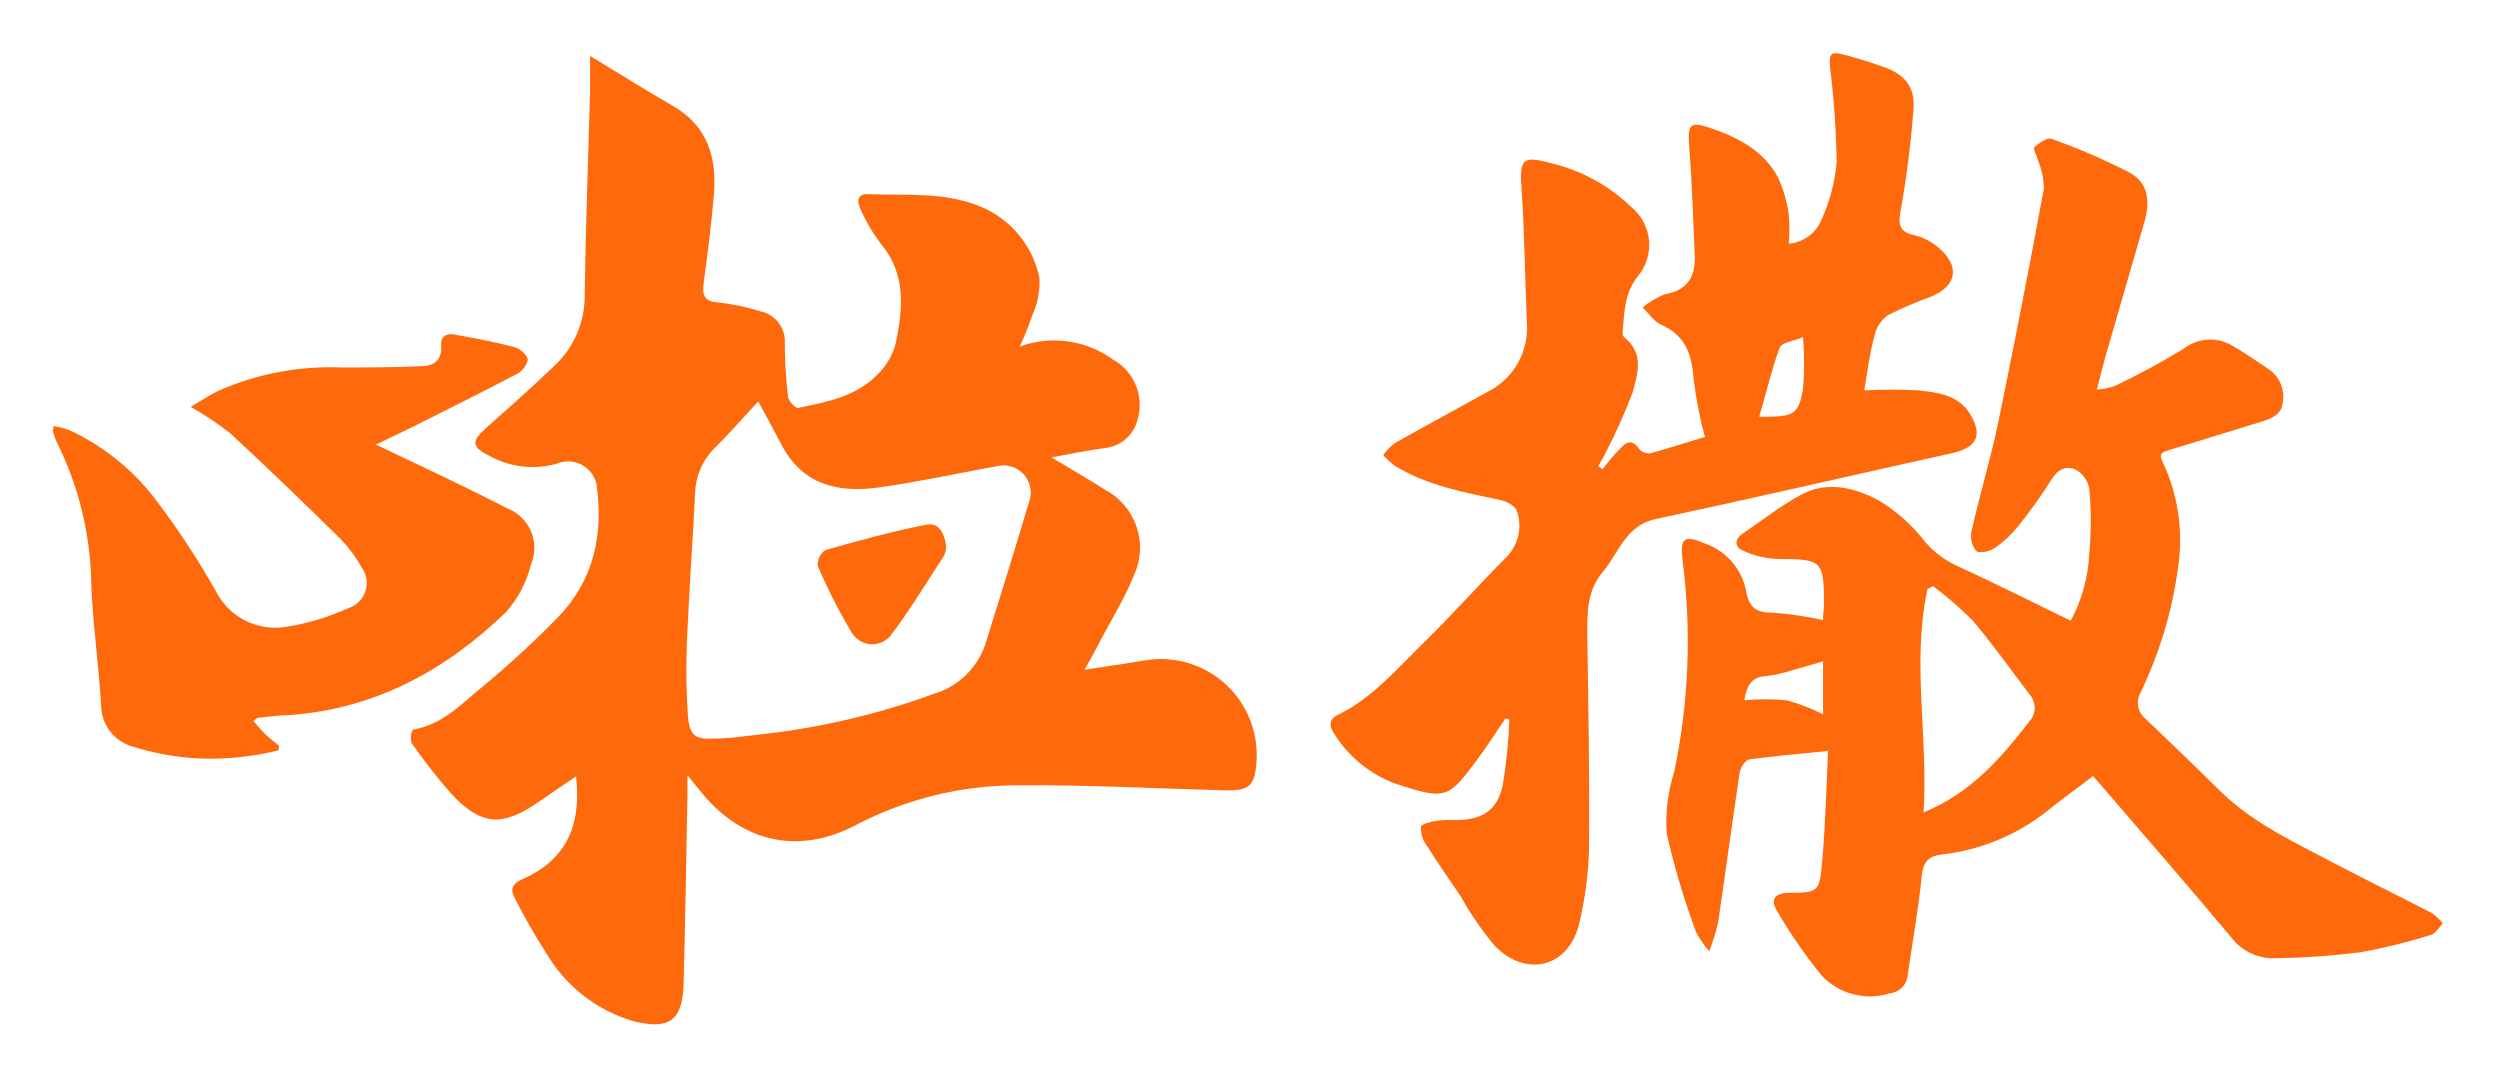 <?xml version="1.0" encoding="UTF-8"?>
<svg width="189px" height="82px" viewBox="0 0 189 82" version="1.1" xmlns="http://www.w3.org/2000/svg" xmlns:xlink="http://www.w3.org/1999/xlink">
    <!-- Generator: Sketch 63 (92445) - https://sketch.com -->
    <title>资源 6@3x</title>
    <desc>Created with Sketch.</desc>
    <defs>
        <filter x="-6.6%" y="-16.2%" width="113.3%" height="132.4%" filterUnits="objectBoundingBox" id="filter-1">
            <feOffset dx="0" dy="2" in="SourceAlpha" result="shadowOffsetOuter1"></feOffset>
            <feGaussianBlur stdDeviation="2" in="shadowOffsetOuter1" result="shadowBlurOuter1"></feGaussianBlur>
            <feColorMatrix values="0 0 0 0 0.596   0 0 0 0 0.596   0 0 0 0 0.596  0 0 0 0.5 0" type="matrix" in="shadowBlurOuter1" result="shadowMatrixOuter1"></feColorMatrix>
            <feMerge>
                <feMergeNode in="shadowMatrixOuter1"></feMergeNode>
                <feMergeNode in="SourceGraphic"></feMergeNode>
            </feMerge>
        </filter>
    </defs>
    <g id="刘小白官网2.0" stroke="none" stroke-width="1" fill="none" fill-rule="evenodd">
        <g id="首页" transform="translate(-356, -364)" fill="#FE690C" fill-rule="nonzero">
            <g id="banner" transform="translate(0, 63)">
                <g id="编组-15">
                    <g id="黑色字" transform="translate(356, 301)">
                        <g id="编组-16">
                            <g id="资源-6" filter="url(#filter-1)" transform="translate(4, 2)">
                                <path d="M73.09,22.2 C75.469,21.329 78.125,21.705 80.17,23.2 C81.76,24.095 82.519,25.971 82,27.72 C81.718,28.877 80.744,29.736 79.56,29.87 C78.27,30.03 77,30.31 75.49,30.58 C77.01,31.49 78.34,32.25 79.63,33.08 C81.909,34.336 82.823,37.144 81.72,39.5 C81,41.33 79.91,43 79,44.8 C78.73,45.31 78.45,45.8 78,46.63 C79.72,46.37 81.12,46.17 82.52,45.93 C84.691,45.553 86.916,46.185 88.566,47.646 C90.216,49.107 91.111,51.239 91,53.44 C90.89,55.44 90.47,55.8 88.55,55.75 C83.37,55.61 78.19,55.33 73.02,55.37 C68.734,55.357 64.509,56.387 60.71,58.37 C56.46,60.62 52.21,59.74 49.1,56 C48.79,55.63 48.5,55.26 47.97,54.61 C47.97,55.28 47.97,55.68 47.97,56.08 C47.88,60.86 47.81,65.64 47.68,70.42 C47.6,73.17 46.56,73.89 43.85,73.19 C41.143,72.392 38.835,70.608 37.38,68.19 C36.476,66.787 35.645,65.338 34.89,63.85 C34.54,63.2 34.77,62.78 35.49,62.47 C38.66,61.08 40,58.57 39.55,54.7 C38.55,55.38 37.61,56 36.69,56.64 C33.98,58.53 32.35,58.42 30.11,56 C29.036,54.779 28.035,53.497 27.11,52.16 C27.011,51.826 27.047,51.467 27.21,51.16 C29.46,50.8 30.94,49.16 32.53,47.87 C34.557,46.195 36.49,44.408 38.32,42.52 C40.93,39.75 41.62,36.32 41.1,32.63 C40.966,31.988 40.552,31.44 39.972,31.134 C39.392,30.828 38.705,30.798 38.1,31.05 C36.389,31.543 34.553,31.33 33,30.46 C31.67,29.81 31.62,29.37 32.7,28.4 C34.42,26.86 36.16,25.34 37.82,23.74 C39.319,22.392 40.183,20.476 40.2,18.46 C40.27,13.28 40.47,8.1 40.61,2.93 C40.61,2.08 40.61,1.23 40.61,0.23 C42.8,1.55 44.81,2.82 46.86,4 C49.51,5.52 50.2,7.92 49.97,10.72 C49.78,12.94 49.5,15.16 49.2,17.36 C49.08,18.26 49.2,18.78 50.25,18.86 C51.359,18.982 52.454,19.21 53.52,19.54 C54.652,19.795 55.423,20.844 55.33,22 C55.335,23.317 55.415,24.632 55.57,25.94 C55.57,26.28 56.13,26.88 56.33,26.84 C58.51,26.39 60.76,25.98 62.38,24.27 C63.025,23.63 63.488,22.829 63.72,21.95 C64.26,19.35 64.52,16.76 62.62,14.46 C61.964,13.606 61.419,12.672 61,11.68 C60.75,11.15 60.91,10.6 61.67,10.68 C64.52,10.79 67.39,10.48 70.16,11.63 C72.429,12.582 74.082,14.591 74.58,17 C74.632,17.943 74.461,18.885 74.08,19.75 C73.792,20.583 73.462,21.401 73.09,22.2 Z M53.32,26.35 C52.14,27.63 51.11,28.8 50,29.9 C49.095,30.811 48.576,32.036 48.55,33.32 C48.36,37.06 48.09,40.8 47.93,44.54 C47.854,46.36 47.878,48.183 48,50 C48.11,51.63 48.52,51.93 50.12,51.83 C51.12,51.83 52.12,51.68 53.12,51.56 C57.718,51.09 62.24,50.048 66.58,48.46 C68.406,47.925 69.86,46.539 70.48,44.74 C71.62,41.05 72.79,37.37 73.88,33.67 C74.019,33.015 73.831,32.332 73.376,31.841 C72.92,31.35 72.254,31.111 71.59,31.2 C68.59,31.75 65.59,32.4 62.54,32.84 C59.19,33.32 56.6,32.57 55.04,29.55 C54.51,28.56 54,27.55 53.32,26.35 Z" id="形状"></path>
                                <path d="M134.2,52.77 C132.09,52.99 130.2,53.14 128.25,53.41 C127.96,53.46 127.57,54.02 127.52,54.41 C126.95,58.18 126.45,61.97 125.89,65.74 C125.716,66.481 125.493,67.209 125.22,67.92 C124.835,67.471 124.499,66.982 124.22,66.46 C123.314,64.026 122.572,61.534 122,59 C121.896,57.428 122.09,55.85 122.57,54.35 C123.679,49.09 123.892,43.681 123.2,38.35 C123,36.68 123.31,36.42 124.83,37.06 C126.453,37.603 127.662,38.972 128,40.65 C128.22,41.93 128.75,42.32 130,42.32 C131.286,42.41 132.563,42.597 133.82,42.88 C133.82,42.39 133.9,42.04 133.89,41.69 C133.89,38.33 133.75,38.28 130.4,38.26 C129.475,38.225 128.567,38.003 127.73,37.61 C127.11,37.33 127.13,36.74 127.79,36.31 C129.25,35.31 130.63,34.23 132.17,33.4 C134.17,32.32 136.28,32.88 138.1,33.87 C139.437,34.694 140.613,35.755 141.57,37 C142.266,37.801 143.134,38.434 144.11,38.85 C146.92,40.14 149.67,41.53 152.55,42.93 C153.387,41.361 153.865,39.626 153.95,37.85 C154.1,36.223 154.1,34.587 153.95,32.96 C153.849,32.354 153.482,31.826 152.95,31.52 C152.23,31.17 151.56,31.47 151.08,32.27 C150.317,33.486 149.483,34.654 148.58,35.77 C148.064,36.418 147.454,36.984 146.77,37.45 C146.41,37.7 145.62,37.86 145.4,37.65 C145.069,37.241 144.937,36.706 145.04,36.19 C145.65,33.47 146.46,30.79 147.04,28.07 C148.26,22.143 149.42,16.203 150.52,10.25 C150.505,9.518 150.353,8.795 150.07,8.12 C149.98,7.77 149.68,7.23 149.79,7.12 C150.15,6.81 150.79,6.37 151.08,6.49 C153.108,7.21 155.086,8.065 157,9.05 C158.65,9.96 158.5,11.61 158,13.19 C157.09,16.37 156.15,19.54 155.24,22.72 C155,23.55 154.8,24.39 154.52,25.45 C154.976,25.424 155.427,25.336 155.86,25.19 C157.647,24.339 159.389,23.398 161.08,22.37 C162.142,21.533 163.612,21.441 164.77,22.14 C165.77,22.7 166.65,23.34 167.58,23.96 C168.343,24.504 168.731,25.435 168.58,26.36 C168.51,27.36 167.75,27.63 166.96,27.88 C164.79,28.54 162.62,29.23 160.45,29.88 C159.1,30.28 159.18,30.24 159.75,31.48 C160.733,33.853 161.045,36.452 160.65,38.99 C160.204,42.23 159.256,45.381 157.84,48.33 C157.443,48.991 157.592,49.843 158.19,50.33 C160.06,52.11 161.93,53.91 163.77,55.73 C166.34,58.28 169.59,59.73 172.72,61.39 C175.08,62.63 177.48,63.8 179.85,65.03 C180.162,65.25 180.441,65.512 180.68,65.81 C180.39,66.1 180.14,66.57 179.79,66.67 C178.024,67.23 176.224,67.674 174.4,68 C172.306,68.262 170.2,68.409 168.09,68.44 C166.756,68.514 165.473,67.918 164.67,66.85 C161.47,63.03 158.2,59.27 154.96,55.5 L154.23,54.67 C153.23,55.45 152.23,56.16 151.23,56.94 C148.849,58.969 145.918,60.243 142.81,60.6 C141.75,60.73 141.39,61.18 141.28,62.26 C141.03,64.79 140.57,67.26 140.21,69.81 C140.114,70.505 139.549,71.041 138.85,71.1 C137.008,71.674 135,71.137 133.69,69.72 C132.446,68.182 131.323,66.551 130.33,64.84 C129.85,64.06 130.13,63.52 131.2,63.5 C133.44,63.5 133.56,63.43 133.75,61.21 C134,58.35 134.08,55.49 134.2,52.77 Z M141.42,57.42 C145,55.95 147.26,53.33 149.42,50.54 C149.956,49.958 149.956,49.062 149.42,48.48 C148.01,46.62 146.65,44.7 145.14,42.92 C144.205,41.978 143.202,41.106 142.14,40.31 L141.72,40.53 C140.51,46.08 141.79,51.69 141.42,57.42 Z M127.87,48.94 C128.931,48.844 129.999,48.844 131.06,48.94 C132.014,49.199 132.938,49.554 133.82,50 L133.82,46 C132.95,46.25 132.28,46.46 131.6,46.64 C130.92,46.865 130.22,47.022 129.51,47.11 C128.47,47.18 128.06,47.74 127.87,48.94 L127.87,48.94 Z" id="形状"></path>
                                <path d="M136.94,25.51 C138.296,25.44 139.654,25.44 141.01,25.51 C142.45,25.67 144.01,25.84 144.9,27.24 C145.9,28.84 145.51,29.8 143.66,30.24 C136.16,31.9 128.66,33.64 121.17,35.24 C118.9,35.73 118.4,37.77 117.17,39.24 C115.94,40.71 116,42.37 116,44.09 C116.08,49.47 116.18,54.85 116.13,60.23 C116.078,62.063 115.84,63.885 115.42,65.67 C114.72,69.03 111.51,70.01 109.04,67.55 C108.048,66.369 107.171,65.097 106.42,63.75 C105.55,62.46 104.66,61.2 103.84,59.89 C103.545,59.497 103.4,59.011 103.43,58.52 C103.43,58.28 104.2,58.13 104.64,58.05 C105.091,57.99 105.546,57.974 106,58 C108,58 109.17,57.32 109.6,55.4 C109.879,53.746 110.05,52.076 110.11,50.4 L109.81,50.32 C109.11,51.32 108.44,52.42 107.69,53.41 C105.49,56.34 105.38,56.55 101.37,55.2 C99.532,54.486 97.969,53.204 96.91,51.54 C96.52,50.99 96.38,50.41 97.13,50.05 C99.78,48.76 101.64,46.53 103.68,44.54 C105.72,42.55 107.85,40.15 110,38 C110.818,37.09 111.079,35.807 110.68,34.65 C110.6,34.29 109.93,33.91 109.47,33.81 C106.69,33.23 103.91,32.71 101.47,31.23 C101.144,30.986 100.843,30.712 100.57,30.41 C100.809,30.068 101.099,29.764 101.43,29.51 C103.75,28.2 106.1,26.94 108.43,25.64 C110.413,24.667 111.602,22.582 111.43,20.38 C111.29,17.07 111.26,13.77 111.04,10.47 C110.86,7.94 111.04,7.72 113.46,8.39 C115.669,8.947 117.694,10.074 119.33,11.66 C120.097,12.288 120.579,13.199 120.668,14.186 C120.756,15.174 120.444,16.156 119.8,16.91 C118.8,18.19 118.8,19.64 118.67,21.09 C118.647,21.247 118.699,21.406 118.81,21.52 C120.32,22.72 119.81,24.29 119.42,25.69 C118.84,27.217 118.173,28.71 117.42,30.16 C117.25,30.53 117.03,30.88 116.83,31.24 L117.15,31.47 C117.481,31.029 117.835,30.605 118.21,30.2 C118.72,29.71 119.21,28.87 119.97,30.01 C120.194,30.215 120.5,30.307 120.8,30.26 C122.25,29.86 123.68,29.4 124.89,29.03 C124.508,27.601 124.224,26.148 124.04,24.68 C123.91,22.83 123.44,21.37 121.59,20.55 C121.04,20.31 120.65,19.69 120.18,19.24 C120.69,18.819 121.264,18.481 121.88,18.24 C123.67,17.93 124.2,16.82 124.12,15.24 C124,12.53 123.92,9.83 123.71,7.13 C123.58,5.39 123.71,5.13 125.4,5.71 C127.4,6.4 129.32,7.39 130.4,9.38 C130.814,10.274 131.094,11.224 131.23,12.2 C131.296,12.939 131.296,13.681 131.23,14.42 C132.327,14.333 133.281,13.637 133.7,12.62 C134.323,11.251 134.712,9.788 134.85,8.29 C134.816,5.906 134.652,3.526 134.36,1.16 C134.27,0.01 134.36,-0.14 135.52,0.16 C136.52,0.43 137.43,0.72 138.37,1.05 C140.01,1.62 140.79,2.56 140.66,4.26 C140.46,6.88 140.13,9.49 139.66,12.08 C139.48,13.17 139.75,13.58 140.8,13.8 C141.451,13.969 142.053,14.288 142.56,14.73 C144.2,16.13 143.95,17.6 142.01,18.42 C140.884,18.818 139.785,19.289 138.72,19.83 C138.216,20.197 137.861,20.733 137.72,21.34 C137.34,22.71 137.17,24.13 136.94,25.51 Z M129.02,27.51 C131.65,27.51 131.95,27.39 132.31,25.41 C132.417,24.106 132.417,22.794 132.31,21.49 C131.63,21.78 130.69,21.89 130.54,22.29 C129.94,23.91 129.55,25.63 129,27.49 L129.02,27.51 Z" id="形状"></path>
                                <path d="M24.42,29.61 C27.73,31.2 31.08,32.74 34.36,34.44 C35.163,34.749 35.806,35.37 36.144,36.161 C36.481,36.953 36.483,37.847 36.15,38.64 C35.826,39.991 35.174,41.242 34.25,42.28 C29.69,46.68 24.35,49.6 17.88,50.06 C17.09,50.06 16.29,50.19 15.5,50.27 C15.43,50.27 15.37,50.35 15.16,50.5 C15.438,50.849 15.736,51.183 16.05,51.5 C16.38,51.82 16.75,52.09 17.1,52.38 L17.05,52.73 C16.269,52.92 15.477,53.067 14.68,53.17 C11.789,53.573 8.844,53.327 6.06,52.45 C4.667,52.078 3.685,50.832 3.65,49.39 C3.47,46.33 3.03,43.28 2.9,40.22 C2.86,36.507 1.985,32.85 0.34,29.52 C0.202,29.234 0.088,28.936 0,28.63 C0,28.56 0,28.47 0.06,28.21 C0.458,28.277 0.849,28.377 1.23,28.51 C3.893,29.746 6.201,31.634 7.94,34 C9.537,36.123 10.993,38.347 12.3,40.66 C13.277,42.619 15.405,43.726 17.57,43.4 C19.214,43.145 20.815,42.667 22.33,41.98 C22.946,41.784 23.43,41.303 23.629,40.688 C23.827,40.072 23.716,39.399 23.33,38.88 C22.865,38.047 22.286,37.283 21.61,36.61 C18.91,33.96 16.19,31.33 13.41,28.76 C12.463,28.017 11.46,27.348 10.41,26.76 C11.25,26.27 11.87,25.85 12.54,25.53 C15.47,24.245 18.654,23.647 21.85,23.78 C23.85,23.78 25.85,23.78 27.85,23.68 C28.8,23.68 29.43,23.23 29.35,22.12 C29.3,21.44 29.74,21.17 30.35,21.29 C31.88,21.57 33.41,21.85 34.9,22.24 C35.31,22.35 35.9,22.86 35.9,23.24 C35.769,23.71 35.44,24.1 35,24.31 C32.4,25.68 29.75,26.99 27.12,28.31 L24.42,29.61 Z" id="路径"></path>
                                <path d="M67.53,37.29 C67.52,37.526 67.473,37.759 67.39,37.98 C66.05,40.03 64.78,42.14 63.3,44.09 C62.919,44.524 62.354,44.75 61.779,44.698 C61.204,44.647 60.688,44.324 60.39,43.83 C59.415,42.197 58.553,40.5 57.81,38.75 C57.796,38.283 58.022,37.841 58.41,37.58 C60.92,36.87 63.41,36.18 66.01,35.67 C67,35.46 67.41,36.35 67.53,37.29 Z" id="路径"></path>
                            </g>
                        </g>
                    </g>
                </g>
            </g>
        </g>
    </g>
</svg>